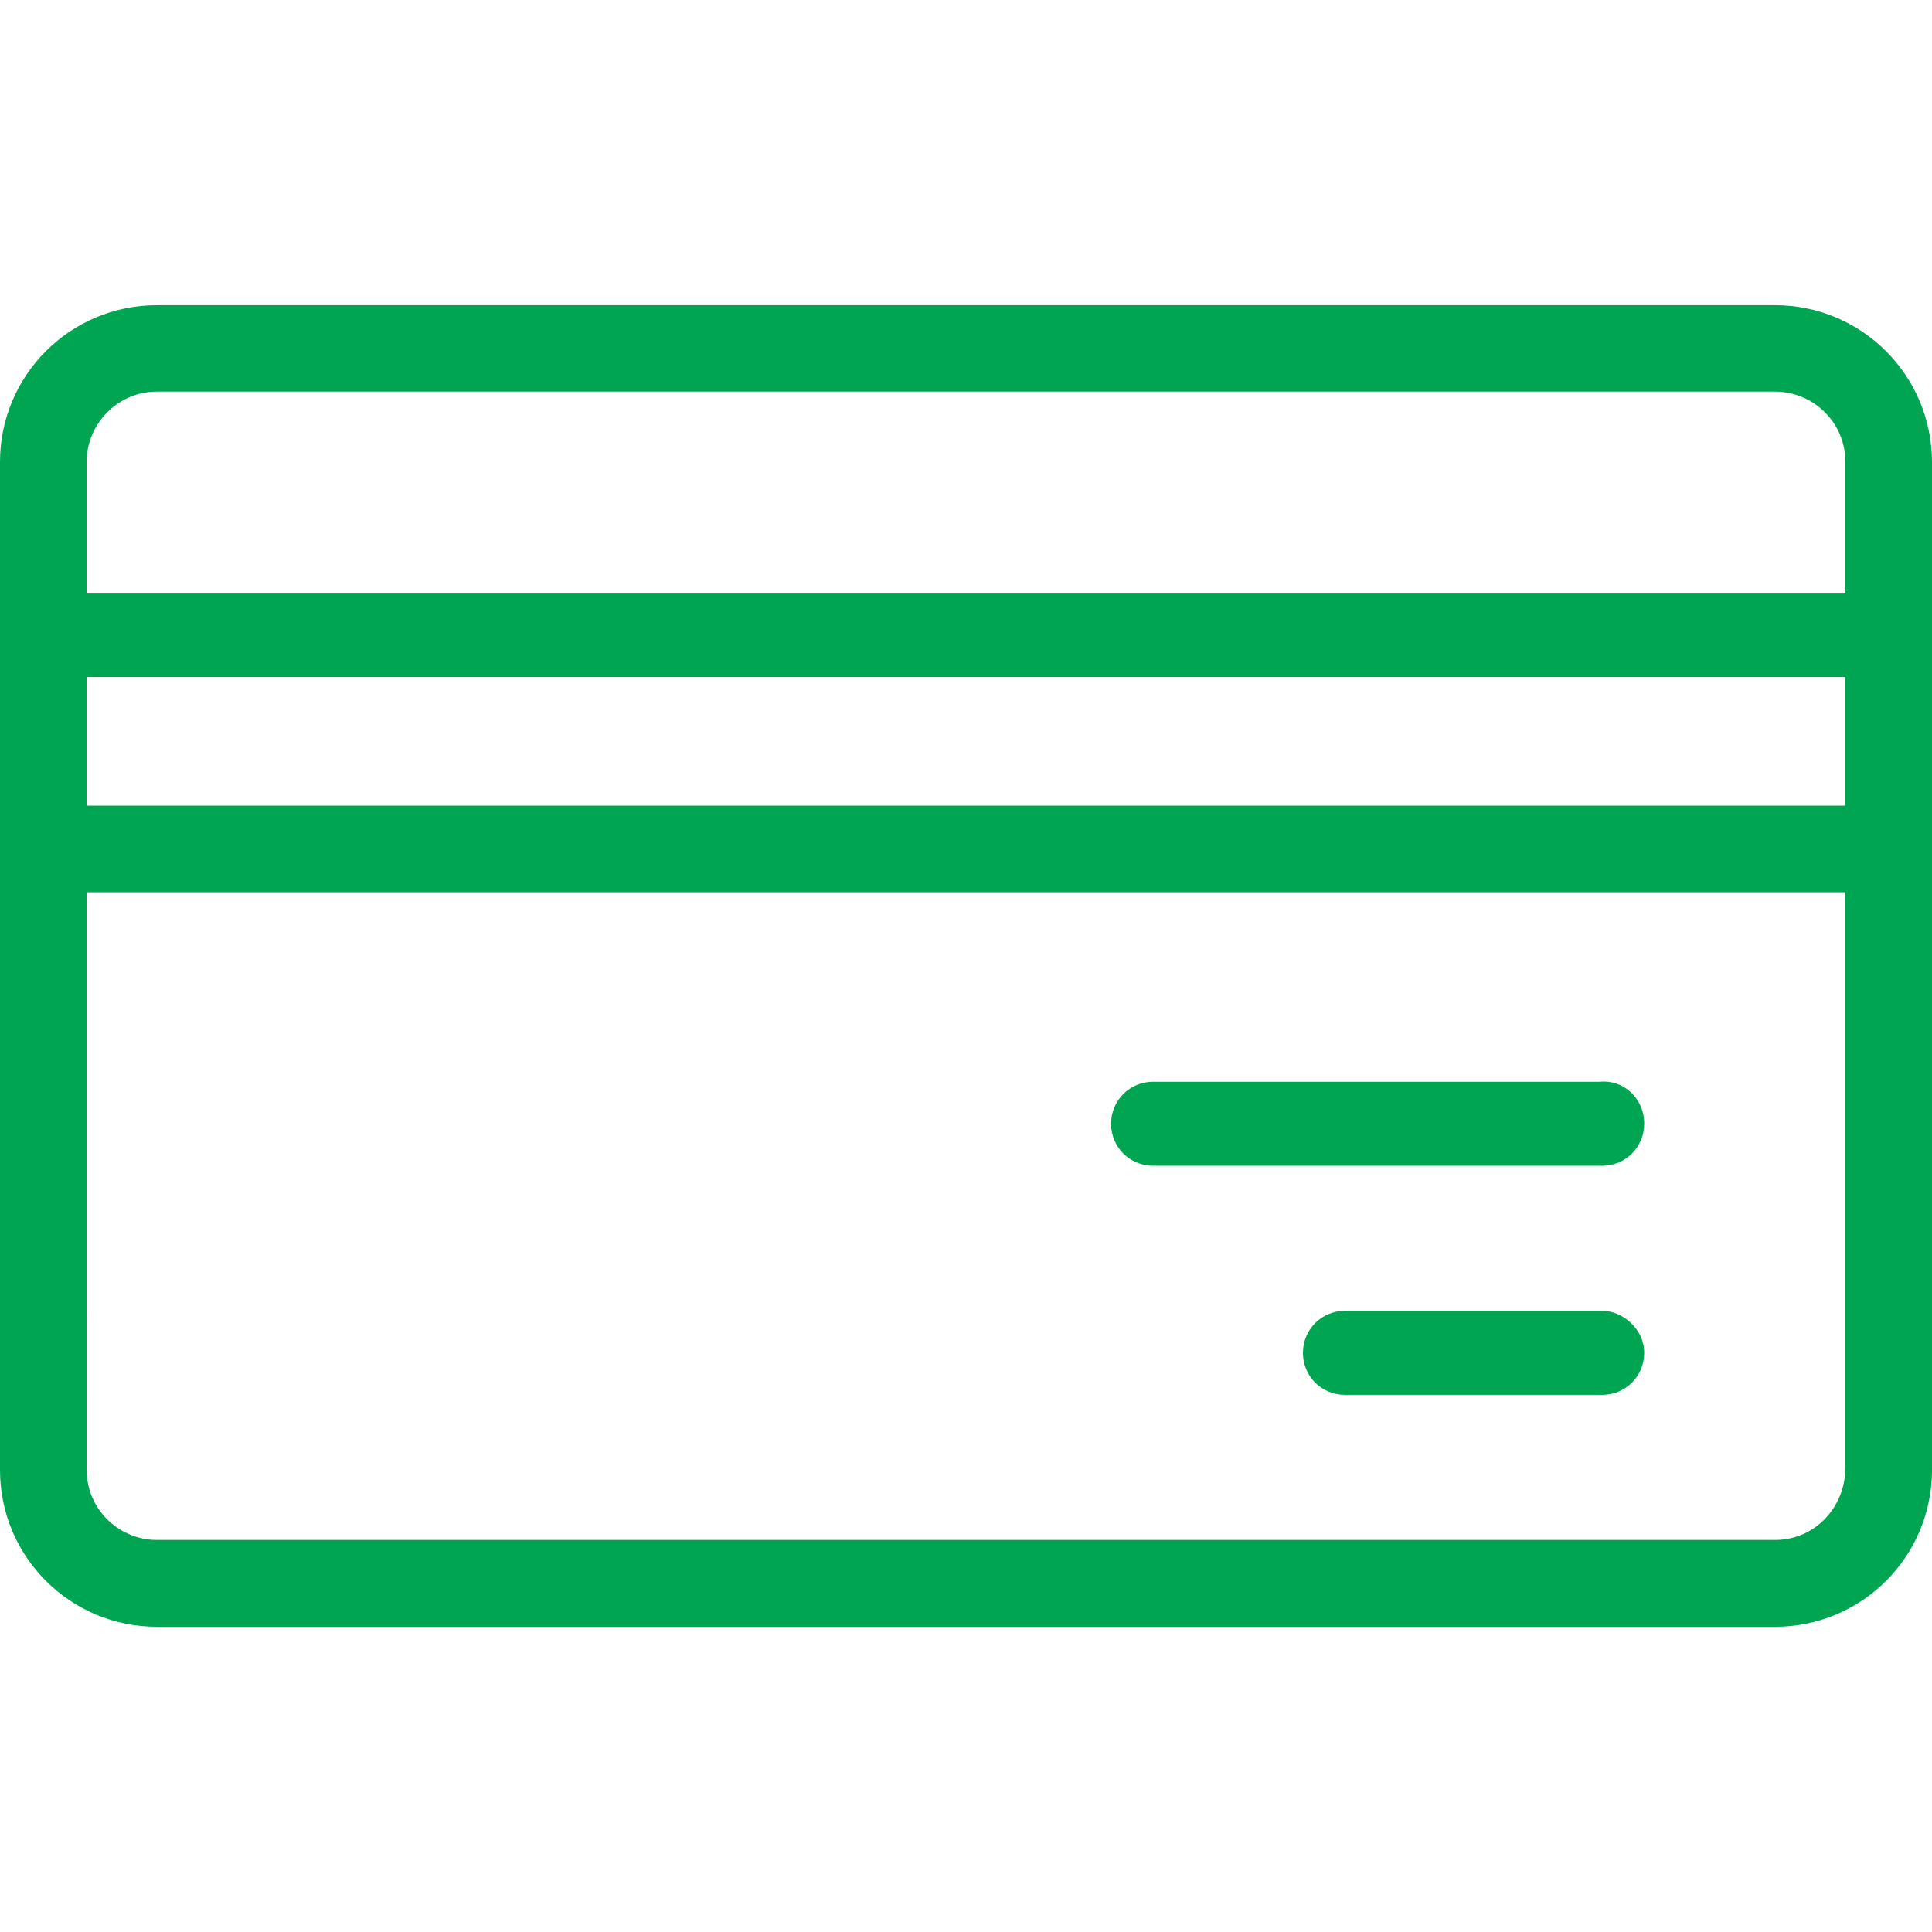 <?xml version="1.0" encoding="iso-8859-1"?>
<!-- Generator: Adobe Illustrator 18.1.1, SVG Export Plug-In . SVG Version: 6.00 Build 0)  -->
<svg xmlns="http://www.w3.org/2000/svg" xmlns:xlink="http://www.w3.org/1999/xlink" version="1.1" id="Capa_1" x="0px" y="0px"  viewBox="0 0 612.069 612.069" style="enable-background:new 0 0 612.069 612.069;" xml:space="preserve" width="60" height="60">
<g>
	<path d="M562.401,96.695H49.668C22.227,96.695,0,118.922,0,146.363v54.813v68.191v196.339c0,27.441,22.227,49.668,49.668,49.668   h512.733c27.441,0,49.668-22.227,49.668-49.668V269.298v-68.191v-54.813C612,118.922,589.773,96.695,562.401,96.695z    M49.668,124.067h512.733c11.868,0,22.227,9.604,22.227,22.227v41.504H27.441v-41.504   C27.441,134.495,37.114,124.067,49.668,124.067z M584.628,255.234H27.441v-40.75h557.187L584.628,255.234L584.628,255.234z    M562.401,487.864H49.668c-11.868,0-22.227-9.604-22.227-22.227V282.675h557.187v182.276   C584.628,477.505,574.955,487.864,562.401,487.864z M520.896,356.011c0,7.409-5.9,13.309-13.309,13.309H365.307   c-7.409,0-13.309-5.9-13.309-13.309c0-7.409,5.9-13.309,13.309-13.309h141.526C514.242,341.948,520.896,347.847,520.896,356.011z    M520.896,428.592c0,7.409-5.9,13.309-13.309,13.309h-81.499c-7.409,0-13.309-5.9-13.309-13.309c0-7.409,5.9-13.309,13.309-13.309   h81.499C514.242,415.283,520.896,421.183,520.896,428.592z" fill="#00a551"/>
</g>
<g>
</g>
<g>
</g>
<g>
</g>
<g>
</g>
<g>
</g>
<g>
</g>
<g>
</g>
<g>
</g>
<g>
</g>
<g>
</g>
<g>
</g>
<g>
</g>
<g>
</g>
<g>
</g>
<g>
</g>
</svg>
